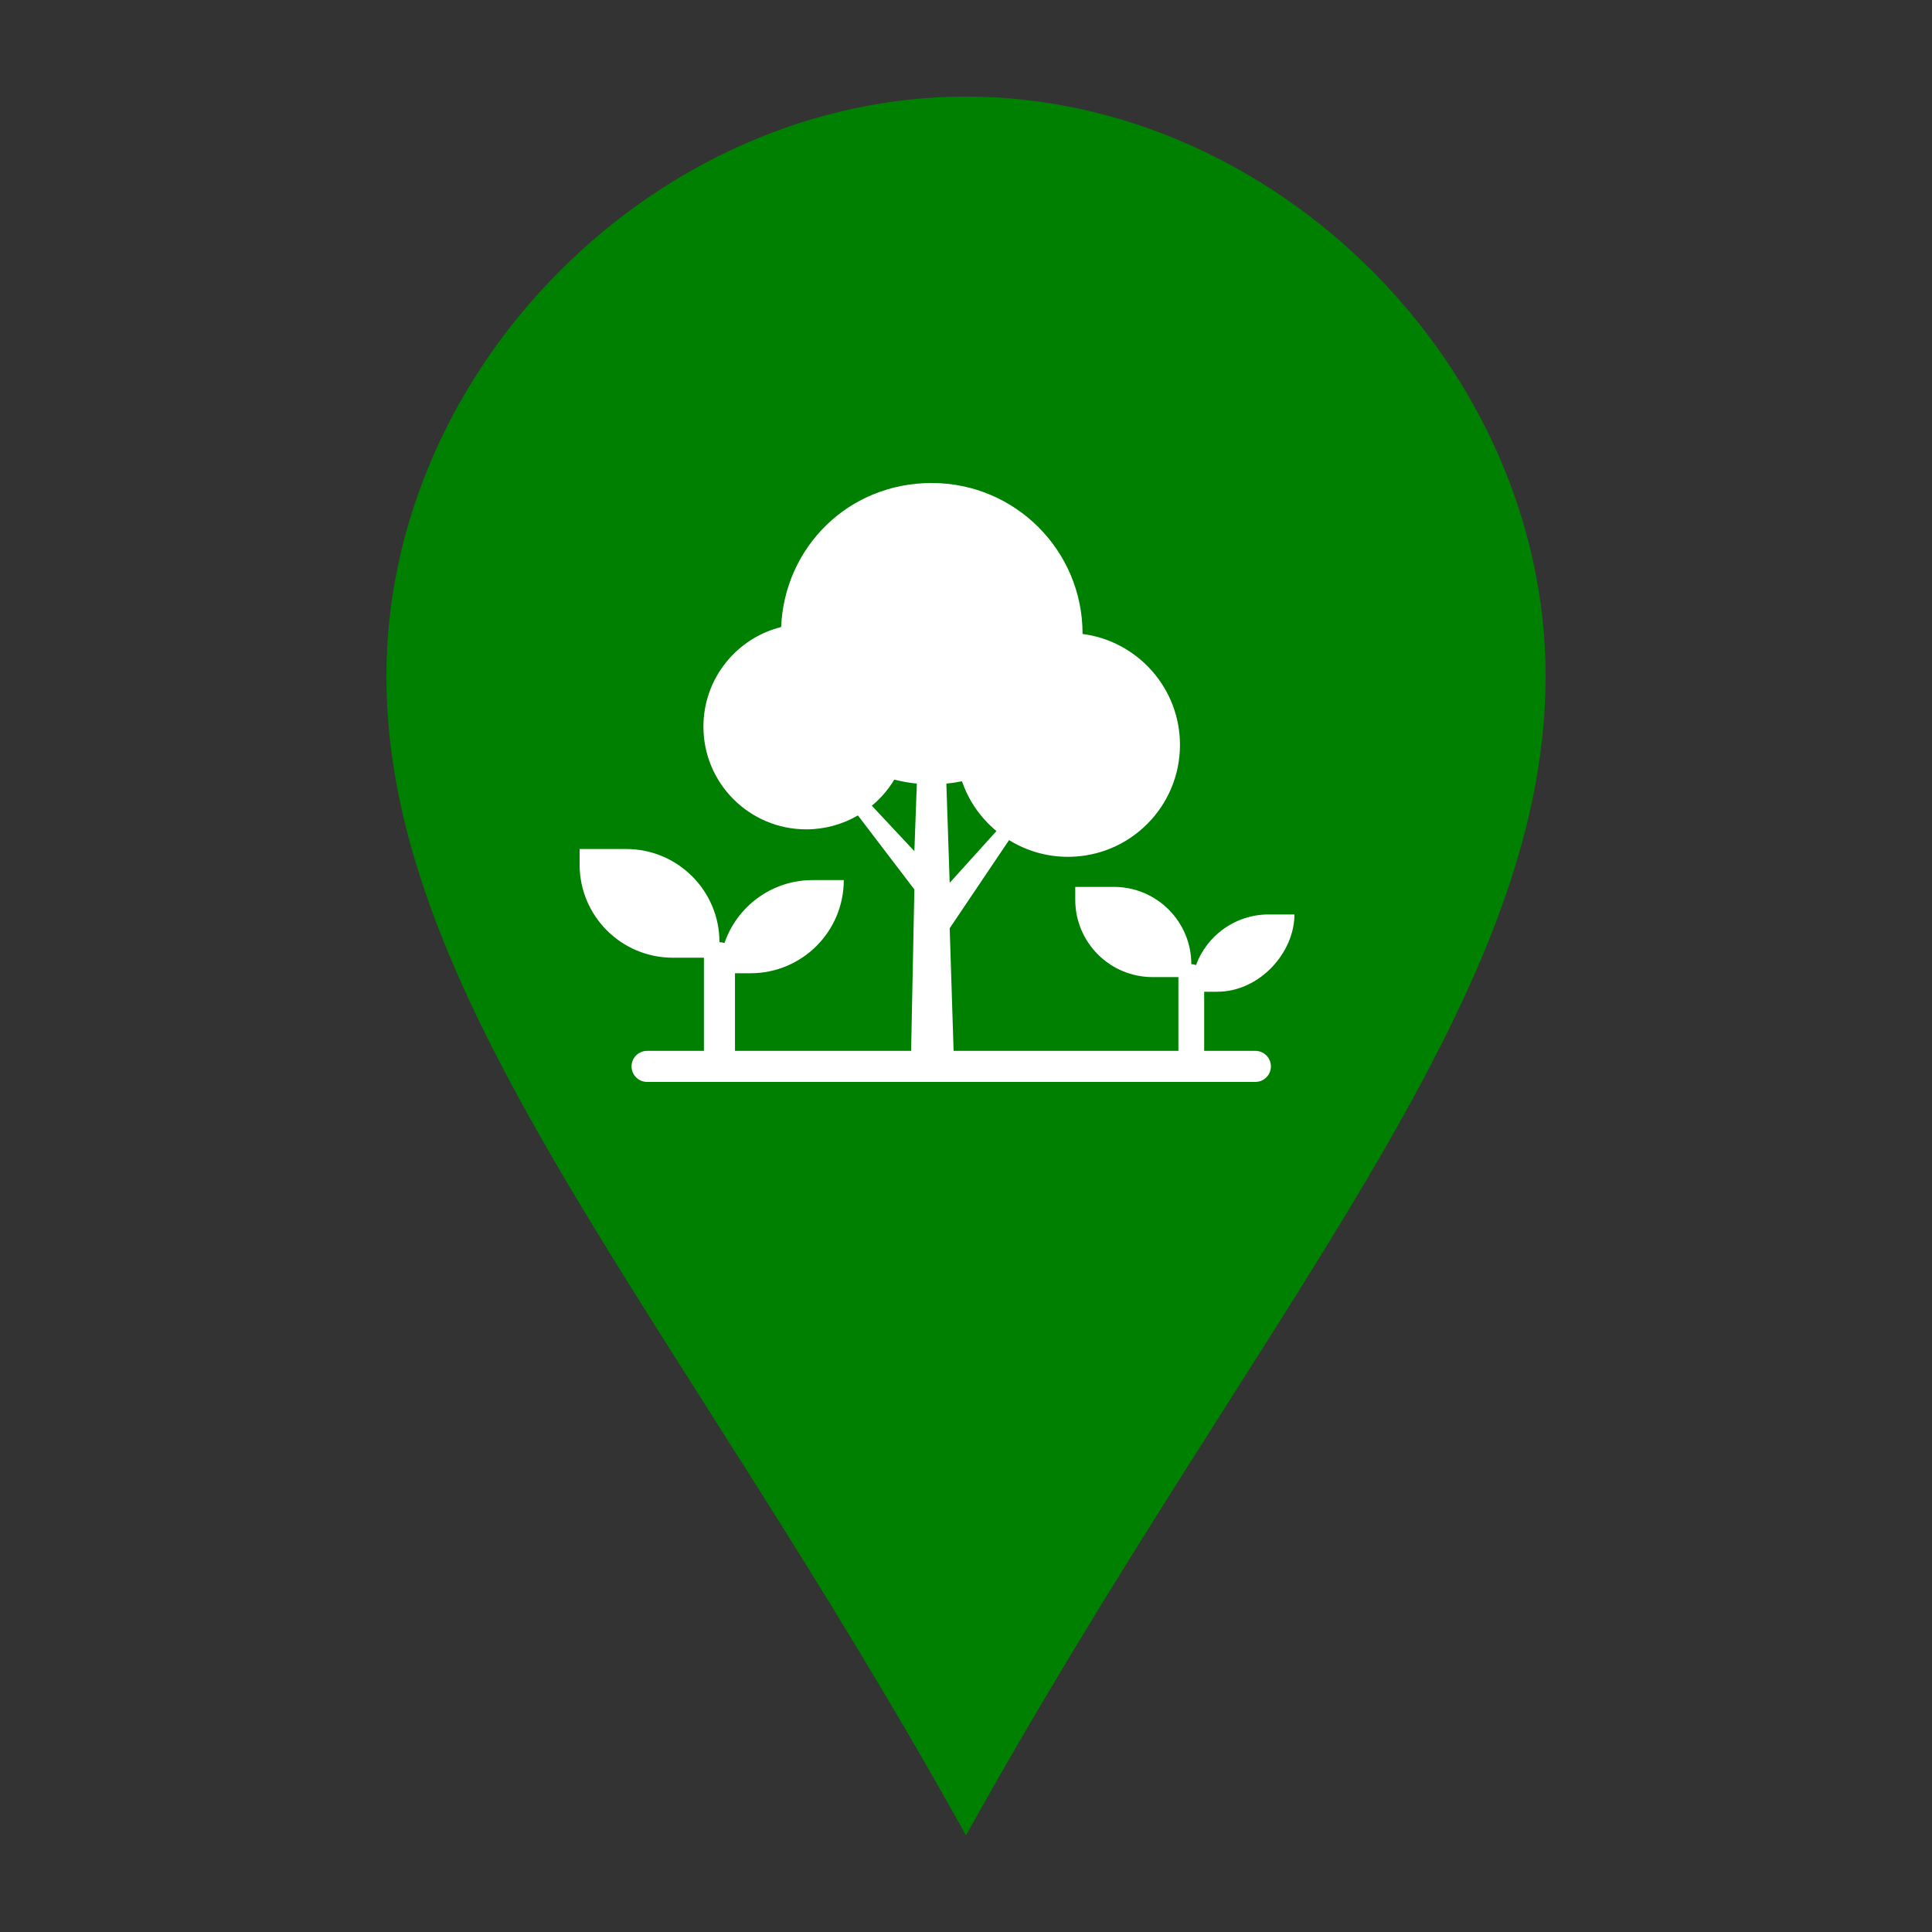 <?xml version="1.0" encoding="utf-8" ?>
<svg baseProfile="full" height="100px" version="1.1" viewBox="0 0 100 100" width="100px" xmlns="http://www.w3.org/2000/svg" xmlns:ev="http://www.w3.org/2001/xml-events" xmlns:xlink="http://www.w3.org/1999/xlink">
<rect x="0" y="0" width="100" height="100" fill="#333333" stroke="none"/>
<defs />
<g fill="green" id="marker">
<path d="M50,5 C66,5 80,19 80,35 C80,52 65,68 50,95 C35,68 20,52 20,35 C20,19 34,5 50,5 Z" />
</g>
<g fill="white" id="icon" transform="translate(30, 25) scale(1)">
<path d="M34.978 29.393H32.328V26.332H32.997C35.208 26.332 37 24.297 37 22.333L35.664 22.332C33.938 22.332 32.467 23.424 31.905 24.954C31.83 24.924 31.747 24.907 31.662 24.907C31.662 22.697 29.869 20.906 27.658 20.906H25.655V21.573C25.655 23.783 27.448 25.574 29.66 25.574H30.994V29.393H19.358L19.156 23.046L22.229 18.483C23.115 19.032 24.159 19.349 25.277 19.349C28.479 19.349 31.075 16.755 31.075 13.556C31.075 10.614 28.878 8.183 26.033 7.813V7.798C26.033 3.491 22.539 0 18.229 0C13.918 0 10.61 3.307 10.431 7.455C8.121 8.034 6.409 10.123 6.409 12.611C6.409 15.546 8.791 17.927 11.73 17.927C12.705 17.927 13.62 17.664 14.406 17.206L17.328 21.038L17.159 29.393H8.043V25.375H8.85C11.515 25.375 13.674 23.216 13.674 20.555V20.553H12.063C9.945 20.553 8.148 21.916 7.499 23.811C7.417 23.783 7.33 23.767 7.239 23.767C7.239 21.104 5.079 18.945 2.413 18.945H0V19.749C0 22.413 2.16 24.571 4.826 24.571H6.435V29.393H3.493C3.049 29.393 2.689 29.753 2.689 30.196C2.689 30.64 3.049 31 3.493 31H34.978C35.422 31 35.782 30.64 35.782 30.196C35.782 29.753 35.422 29.393 34.978 29.393ZM19.792 15.439C20.141 16.456 20.765 17.344 21.576 18.016L19.155 20.696L18.983 15.56C19.256 15.534 19.527 15.493 19.792 15.439ZM15.127 16.703C15.586 16.322 15.98 15.866 16.289 15.353C16.668 15.449 17.057 15.519 17.455 15.558L17.328 19.057L15.126 16.703H15.127Z" />
</g>
</svg>